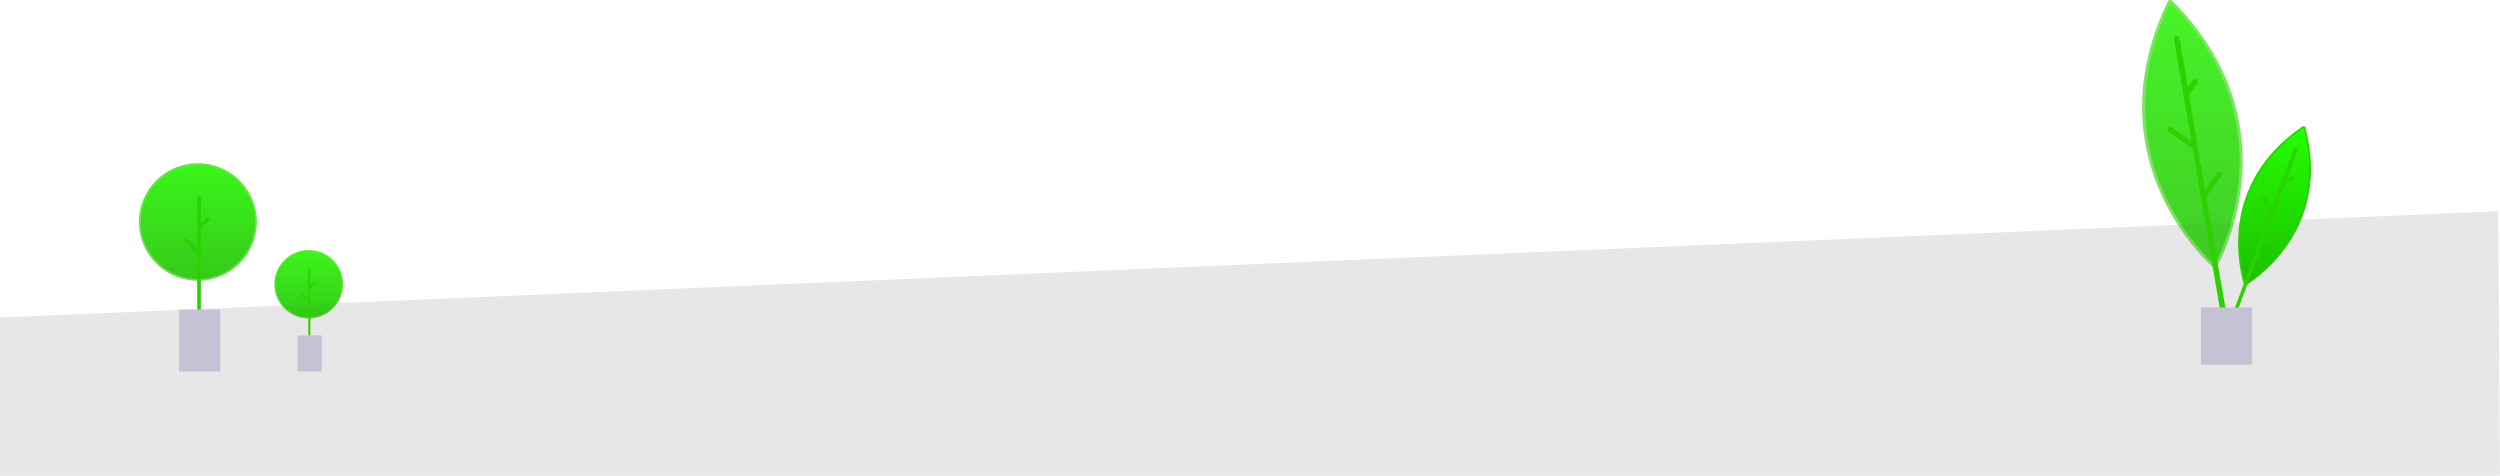 <svg width="1440" height="274" viewBox="0 0 1440 274" fill="none" xmlns="http://www.w3.org/2000/svg">
<path fill-rule="evenodd" clip-rule="evenodd" d="M0 182.857L927.199 143.409L1183.1 132.521L1439 121.634L1440 274H0L0 182.857Z" fill="#E7E7E7" fill-opacity="1"/>
<ellipse opacity="0.68" cx="113.99" cy="127.871" rx="33.99" ry="33.872" fill="#2BD101"/>
<path opacity="0.68" d="M113.99 160.658C95.797 160.658 81.09 145.893 81.09 127.872C81.09 109.741 95.906 95.085 113.99 95.085C132.184 95.085 146.891 109.85 146.891 127.872C146.891 146.002 132.075 160.658 113.99 160.658Z" fill="url(#paint0_linear_34_534)"/>
<path d="M120.666 125.165C120.25 124.727 119.627 124.727 119.211 125.165L115.676 128.89V113.99C115.676 113.333 115.26 112.895 114.636 112.895C114.012 112.895 113.596 113.333 113.596 113.99V143.351L107.877 137.326C107.462 136.887 106.838 136.887 106.422 137.326C106.006 137.764 106.006 138.421 106.422 138.859L113.596 146.419V184.654C113.596 185.312 114.012 185.75 114.636 185.75C115.26 185.75 115.676 185.312 115.676 184.654V131.957L120.666 126.699C121.082 126.26 121.082 125.603 120.666 125.165Z" fill="#2BD101"/>
<rect x="103.136" y="178.316" width="23.79" height="35.684" fill="#C6C2D6"/>
<ellipse opacity="0.68" cx="177.807" cy="163.758" rx="19.828" ry="19.759" fill="#2BD101"/>
<path opacity="0.68" d="M177.808 182.884C167.195 182.884 158.616 174.271 158.616 163.758C158.616 153.183 167.258 144.633 177.808 144.633C188.421 144.633 197 153.246 197 163.758C197 174.334 188.357 182.884 177.808 182.884Z" fill="url(#paint1_linear_34_534)"/>
<path d="M181.702 162.179C181.46 161.924 181.096 161.924 180.853 162.179L178.791 164.352V155.661C178.791 155.277 178.548 155.022 178.184 155.022C177.82 155.022 177.578 155.277 177.578 155.661V172.788L174.242 169.273C173.999 169.017 173.636 169.017 173.393 169.273C173.15 169.529 173.15 169.912 173.393 170.168L177.578 174.577V196.881C177.578 197.265 177.82 197.521 178.184 197.521C178.548 197.521 178.791 197.265 178.791 196.881V166.142L181.702 163.074C181.945 162.818 181.945 162.435 181.702 162.179Z" fill="#2BD101"/>
<rect x="171.476" y="193.184" width="13.877" height="20.816" fill="#C6C2D6"/>
<path opacity="0.607" d="M1248.57 0.971C1207.49 86.615 1264.34 144.504 1274.53 153.861C1275.32 154.496 1276.6 154.337 1277.08 153.386C1283.6 141.173 1318.16 67.9 1251.28 0.496C1250.32 -0.297 1249.05 -0.139 1248.57 0.971Z" fill="#2BD101"/>
<path opacity="0.607" d="M1275.64 152.593C1271.02 148.31 1256.85 134.036 1246.66 111.833C1235.67 87.725 1227.39 49.027 1250 1.606C1287.27 39.035 1292.04 78.209 1289.49 104.696C1287.27 128.961 1278.51 147.2 1275.64 152.593Z" fill="url(#paint2_linear_34_534)"/>
<path d="M1270.71 113.736L1279.46 101.523C1279.94 100.73 1279.78 99.779 1279.14 99.303C1278.35 98.827 1277.39 98.986 1276.92 99.62L1270.07 109.295L1265.93 84.712L1260.83 54.736L1265.61 48.075C1266.09 47.441 1265.93 46.331 1265.29 45.855C1264.5 45.379 1263.54 45.538 1263.06 46.172L1260.2 50.137L1255.42 22.065C1255.26 21.272 1254.46 20.638 1253.51 20.796C1252.71 20.955 1252.07 21.748 1252.23 22.699L1257.65 54.578L1262.27 81.381L1250.96 73.293C1250.16 72.817 1249.21 72.975 1248.73 73.61C1248.25 74.403 1248.41 75.355 1249.05 75.83L1263.06 85.663L1267.68 113.418L1279.62 183.519C1279.78 184.312 1280.42 184.788 1281.21 184.788C1281.37 184.788 1281.37 184.788 1281.53 184.788C1282.33 184.63 1282.97 183.837 1282.81 182.885L1270.71 113.736Z" fill="#2BD101"/>
<path d="M1326.25 72.82C1277.21 106.45 1289.95 155.527 1292.53 163.733C1292.69 164.377 1293.5 164.698 1293.98 164.216C1301.24 159.549 1343.03 130.586 1327.86 73.303C1327.7 72.82 1326.9 72.499 1326.25 72.82Z" fill="#2BD101"/>
<path d="M1293.5 163.572C1292.37 159.871 1289.14 147.642 1290.6 132.356C1292.21 115.783 1299.79 92.29 1326.9 73.625C1335.29 105.485 1325.77 128.333 1316.09 141.85C1307.21 154.239 1296.73 161.48 1293.5 163.572Z" fill="url(#paint3_linear_34_534)"/>
<path d="M1322.54 85.21C1322.05 85.049 1321.41 85.21 1321.25 85.854L1314.15 104.841L1308.18 120.771L1304.63 112.886C1304.47 112.403 1303.82 112.242 1303.34 112.403C1302.86 112.564 1302.69 113.208 1302.86 113.691L1307.37 123.345L1301.24 139.758L1285.75 181.433C1285.59 181.915 1285.75 182.559 1286.4 182.72C1286.56 182.72 1286.56 182.72 1286.72 182.72C1287.21 182.72 1287.53 182.398 1287.69 182.076L1303.02 140.723L1311.57 136.861C1312.05 136.7 1312.21 136.057 1312.05 135.574C1311.89 135.091 1311.25 134.93 1310.76 135.091L1303.99 138.149L1309.47 123.506L1316.09 105.645L1320.76 103.553C1321.25 103.393 1321.41 102.749 1321.25 102.266C1321.09 101.783 1320.44 101.623 1319.96 101.783L1317.21 103.071L1323.35 86.336C1323.35 86.014 1323.02 85.532 1322.54 85.21Z" fill="#2BD101"/>
<rect x="1267.78" y="177.076" width="29.458" height="32.924" fill="#C6C2D6"/>
<defs>
<linearGradient id="paint0_linear_34_534" x1="113.99" y1="95.085" x2="113.99" y2="160.658" gradientUnits="userSpaceOnUse">
<stop stop-color="#24FF00"/>
<stop offset="1" stop-color="#1BBF00"/>
</linearGradient>
<linearGradient id="paint1_linear_34_534" x1="177.808" y1="144.633" x2="177.808" y2="182.884" gradientUnits="userSpaceOnUse">
<stop stop-color="#24FF00"/>
<stop offset="1" stop-color="#1BBF00"/>
</linearGradient>
<linearGradient id="paint2_linear_34_534" x1="1262.87" y1="1.606" x2="1262.87" y2="152.593" gradientUnits="userSpaceOnUse">
<stop stop-color="#24FF00"/>
<stop offset="1" stop-color="#1BBF00"/>
</linearGradient>
<linearGradient id="paint3_linear_34_534" x1="1310.18" y1="73.625" x2="1310.18" y2="163.572" gradientUnits="userSpaceOnUse">
<stop stop-color="#24FF00"/>
<stop offset="1" stop-color="#1BBF00"/>
</linearGradient>
</defs>
</svg>
